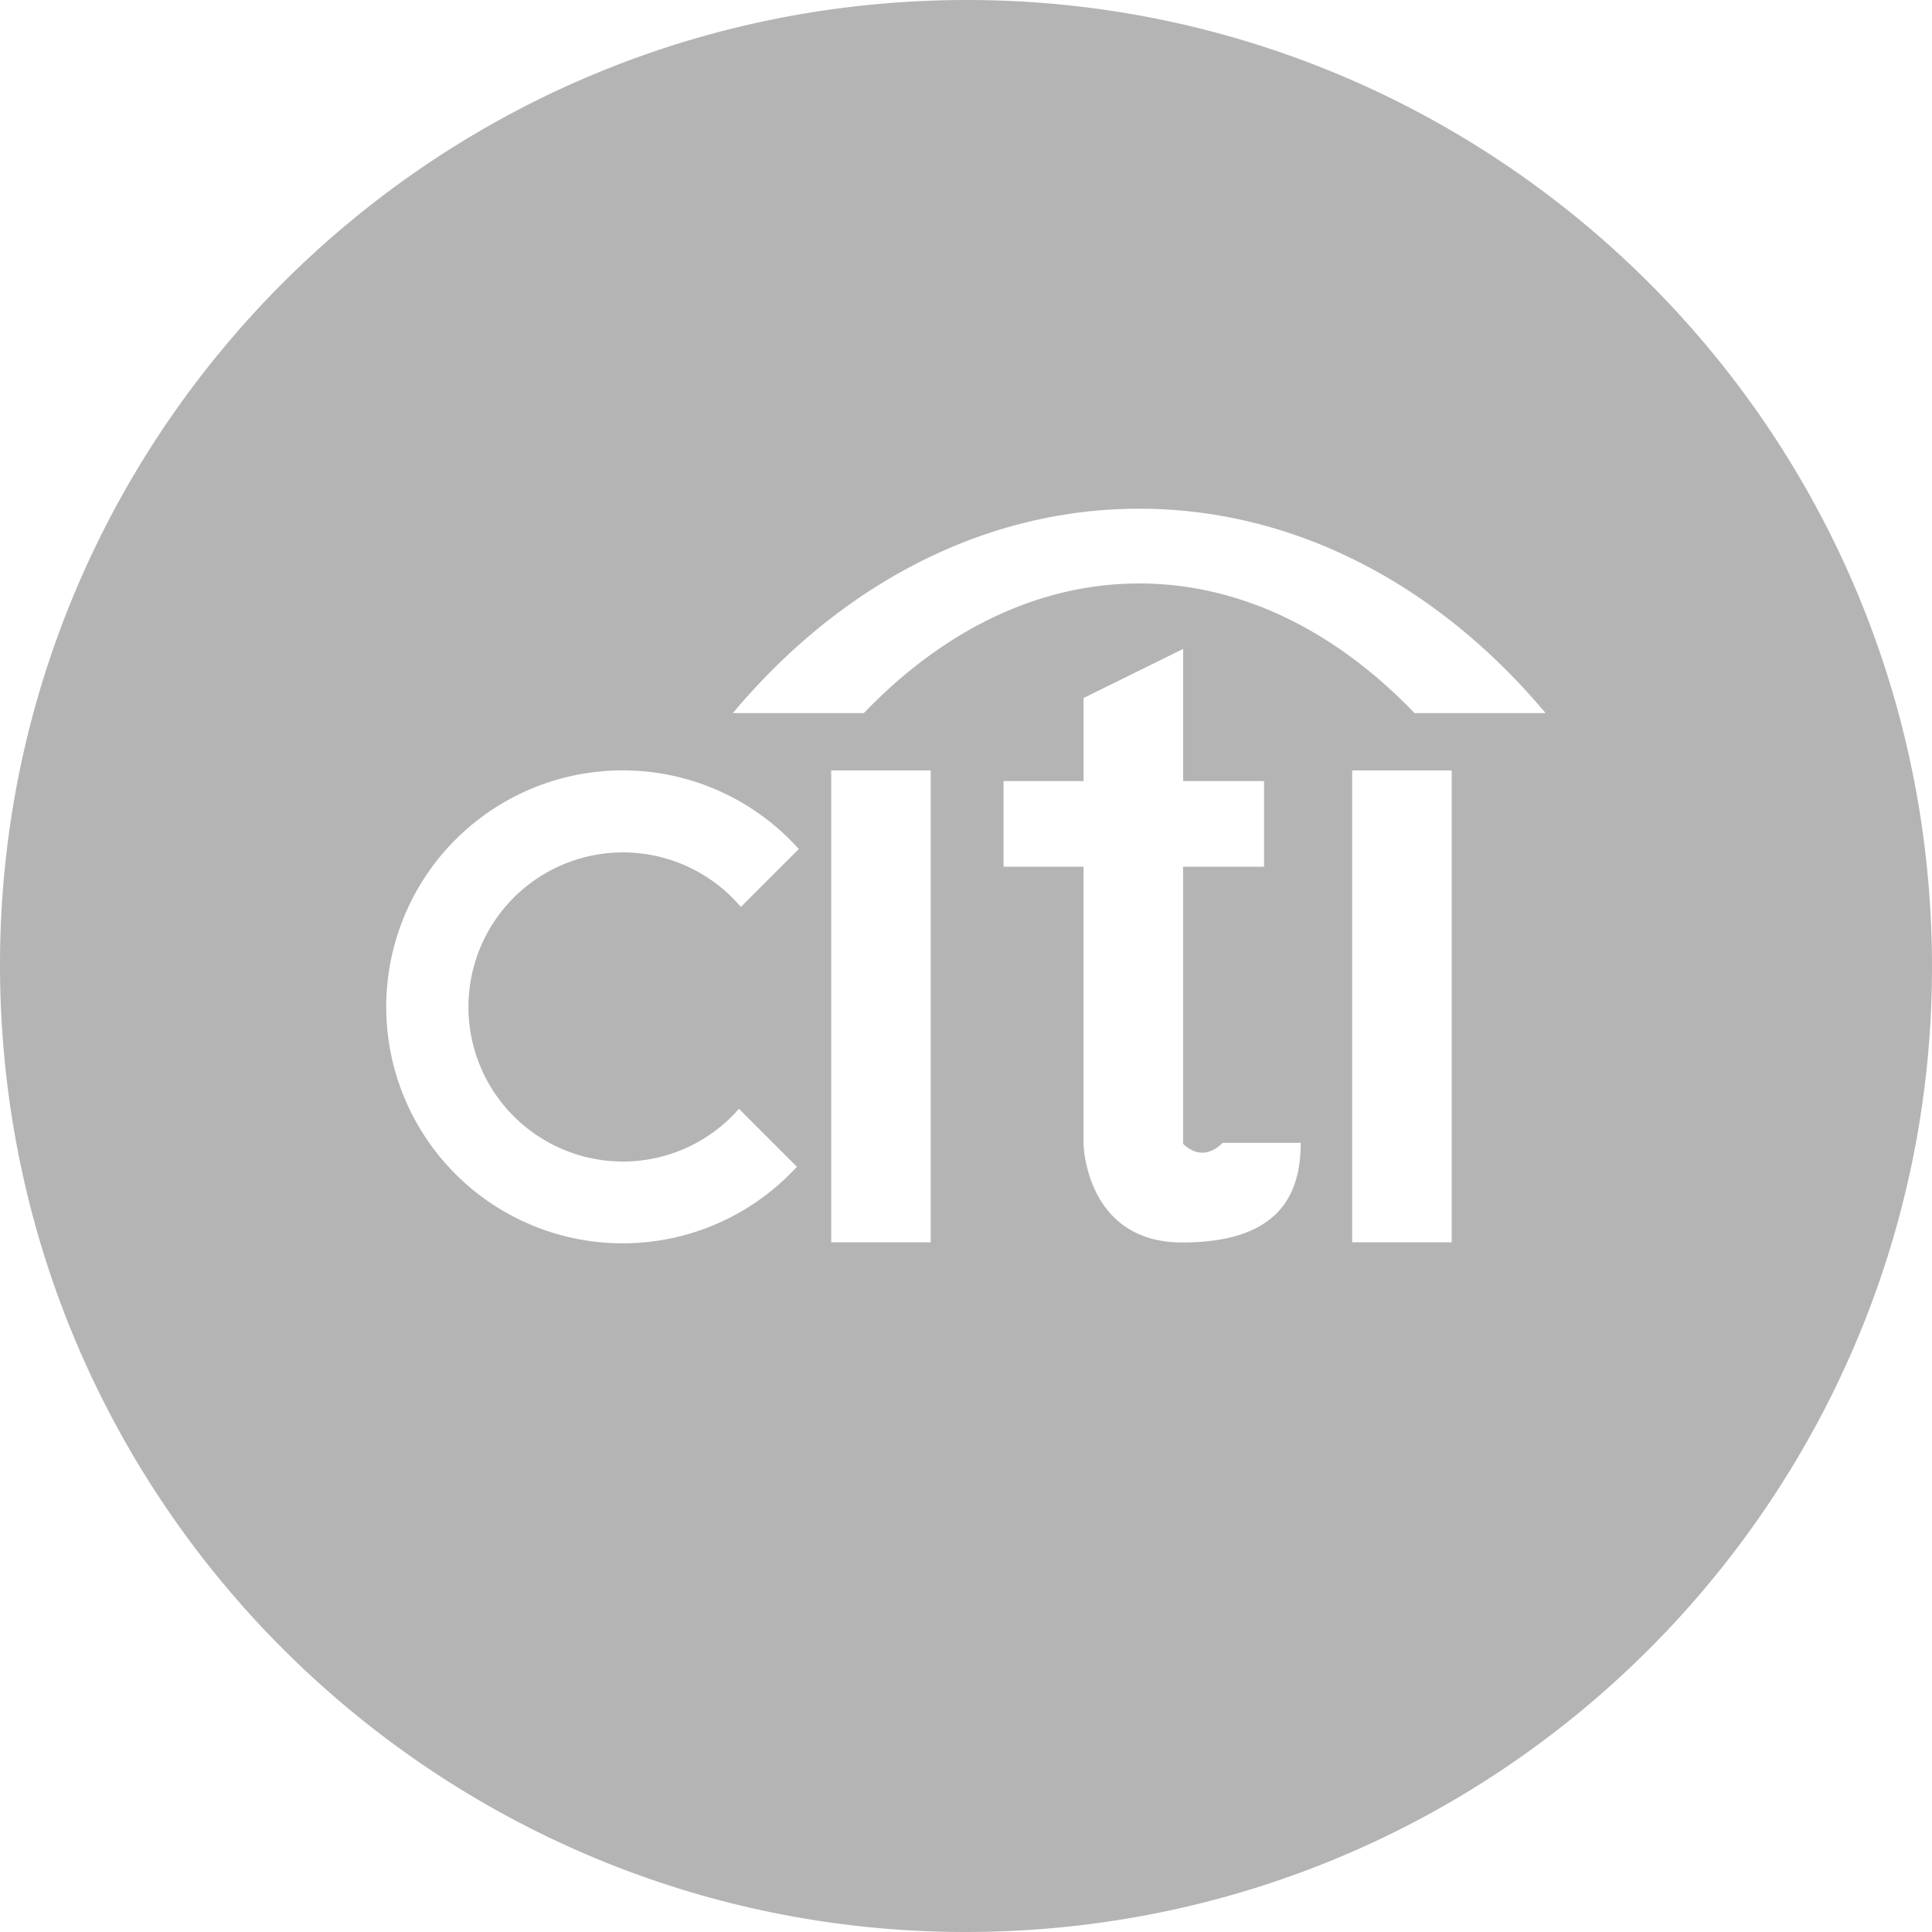 <svg id="레이어_1" data-name="레이어 1" xmlns="http://www.w3.org/2000/svg" viewBox="0 0 1080 1080"><defs><style>.cls-1{fill:#b4b4b4;}</style></defs><path class="cls-1" d="M1079.43,515.55C1065.91,217.67,813.54-13,515.53.57S-13,266.4.57,564.37s265.91,528.47,563.86,515.07S1093,813.44,1079.43,515.55ZM348.21,649.32a86.16,86.16,0,0,0,64.87-29.5l32.4,32.4q-4.37,4.75-9.18,9.07a132.19,132.19,0,1,1,10.24-186.67L414.14,507a86.4,86.4,0,1,0-65.93,142.3Zm172.07,45.13H464.64V430.67h55.64Zm140.55.1c-54.09,0-55.14-55.18-55.14-55.18V484.49H561V436.65h44.72V390.19l55.66-27.43v73.89h45.23v47.84H661.35V639.37c11.9,11.49,22.09-.54,22.09-.54h43.68C727.12,667.94,714.92,694.55,660.83,694.55Zm150.68-.1H755.87V430.67h55.64ZM790.75,398.63c-43.89-45.72-96.87-72.47-153.92-72.47s-110.05,26.77-153.94,72.47H409.65C469,327.83,548.9,284.37,636.83,284.37S804.64,327.83,864,398.63Z"/></svg>